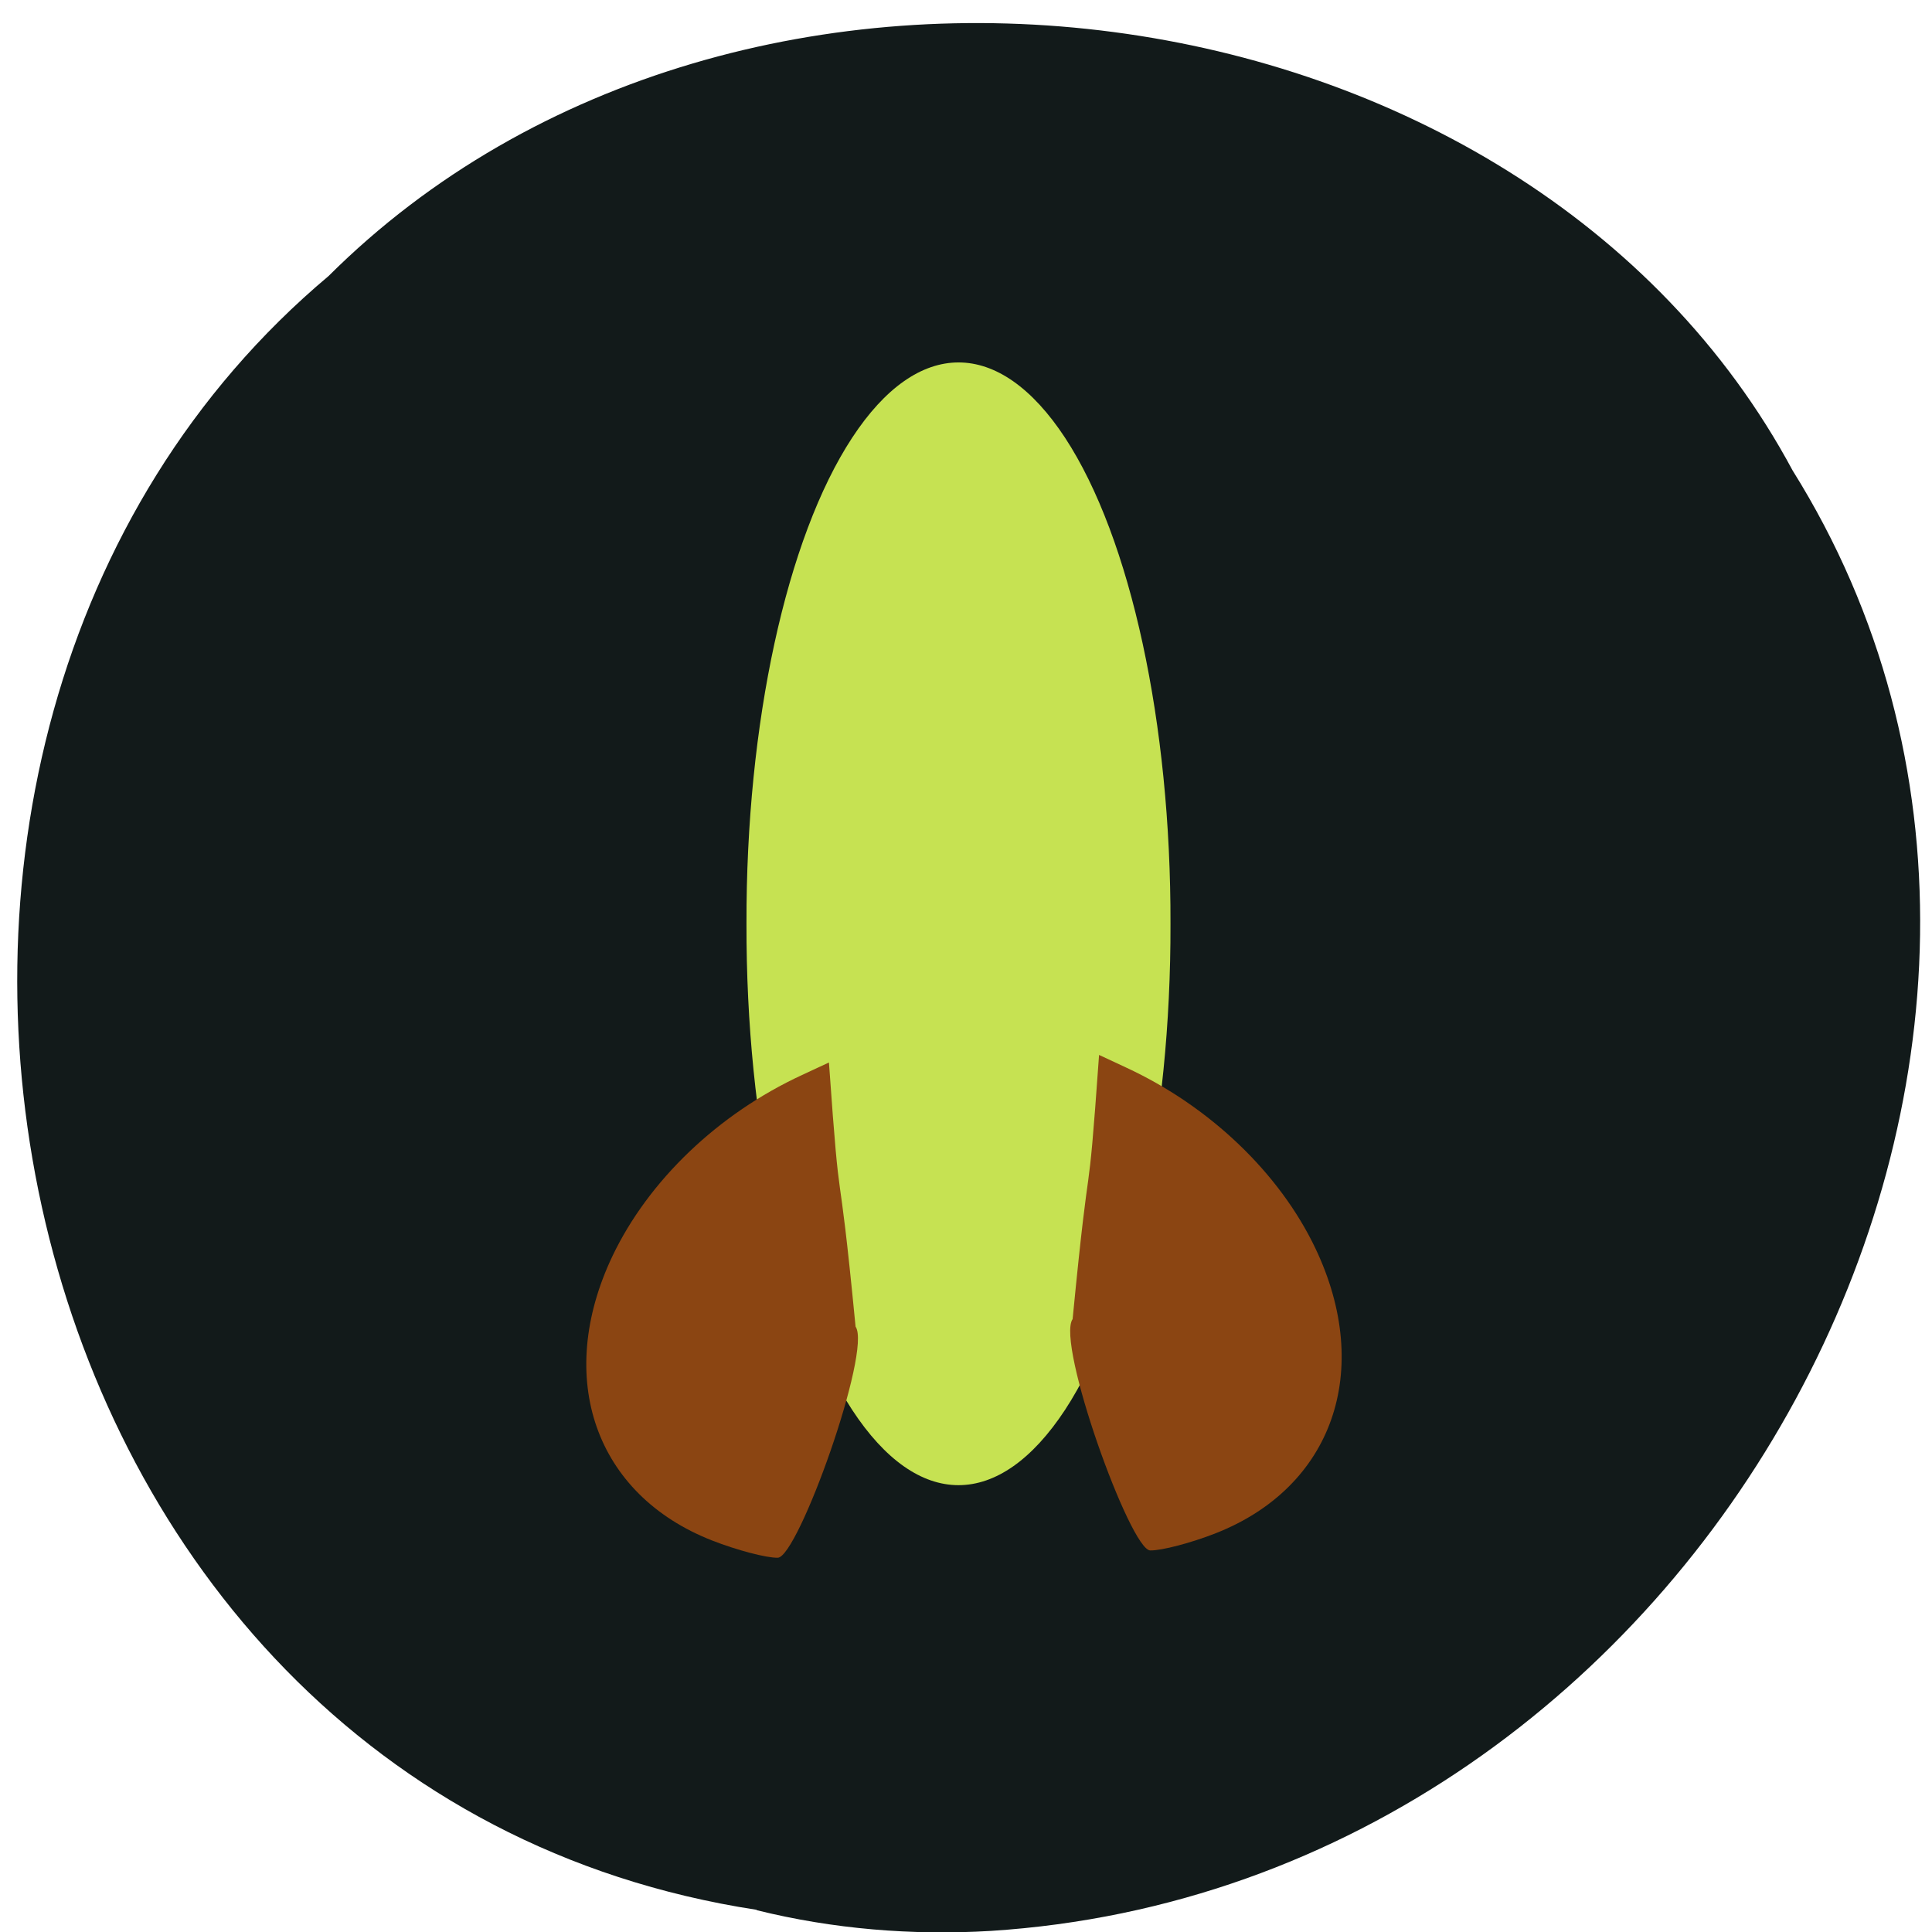 <svg xmlns="http://www.w3.org/2000/svg" viewBox="0 0 32 32"><path d="m 12.535 31.633 c -12.813 -1.961 -16.242 -19.375 -7.094 -27.06 c 6.793 -6.77 19.797 -5.082 24.25 3.219 c 5.965 9.535 -1.406 23.43 -13.281 24.19 c -1.301 0.078 -2.617 -0.031 -3.879 -0.344" fill="#121a1a"/><path d="m 19.387 15.301 c 0.008 3.313 -0.656 6.383 -1.746 8.05 c -1.094 1.664 -2.438 1.664 -3.527 0 c -1.09 -1.664 -1.758 -4.734 -1.75 -8.05 c -0.008 -3.313 0.66 -6.387 1.75 -8.05 c 1.09 -1.664 2.434 -1.664 3.527 0 c 1.09 1.664 1.754 4.738 1.746 8.05" fill="#c6e252"/><g fill="#8b4512"><path d="m 18.648 17.68 c 1.387 0.641 2.547 1.75 3.141 3 c 0.961 2.023 0.285 3.953 -1.652 4.715 c -0.406 0.16 -0.898 0.289 -1.086 0.285 c -0.332 -0.008 -1.563 -3.434 -1.285 -3.832 c 0.309 -3.184 0.234 -1.492 0.438 -4.375"/><path d="m 13.285 17.805 c -1.387 0.641 -2.543 1.746 -3.141 3 c -0.961 2.023 -0.285 3.953 1.652 4.711 c 0.41 0.16 0.898 0.289 1.086 0.285 c 0.336 -0.004 1.563 -3.434 1.289 -3.828 c -0.309 -3.188 -0.238 -1.496 -0.441 -4.375"/></g></svg>